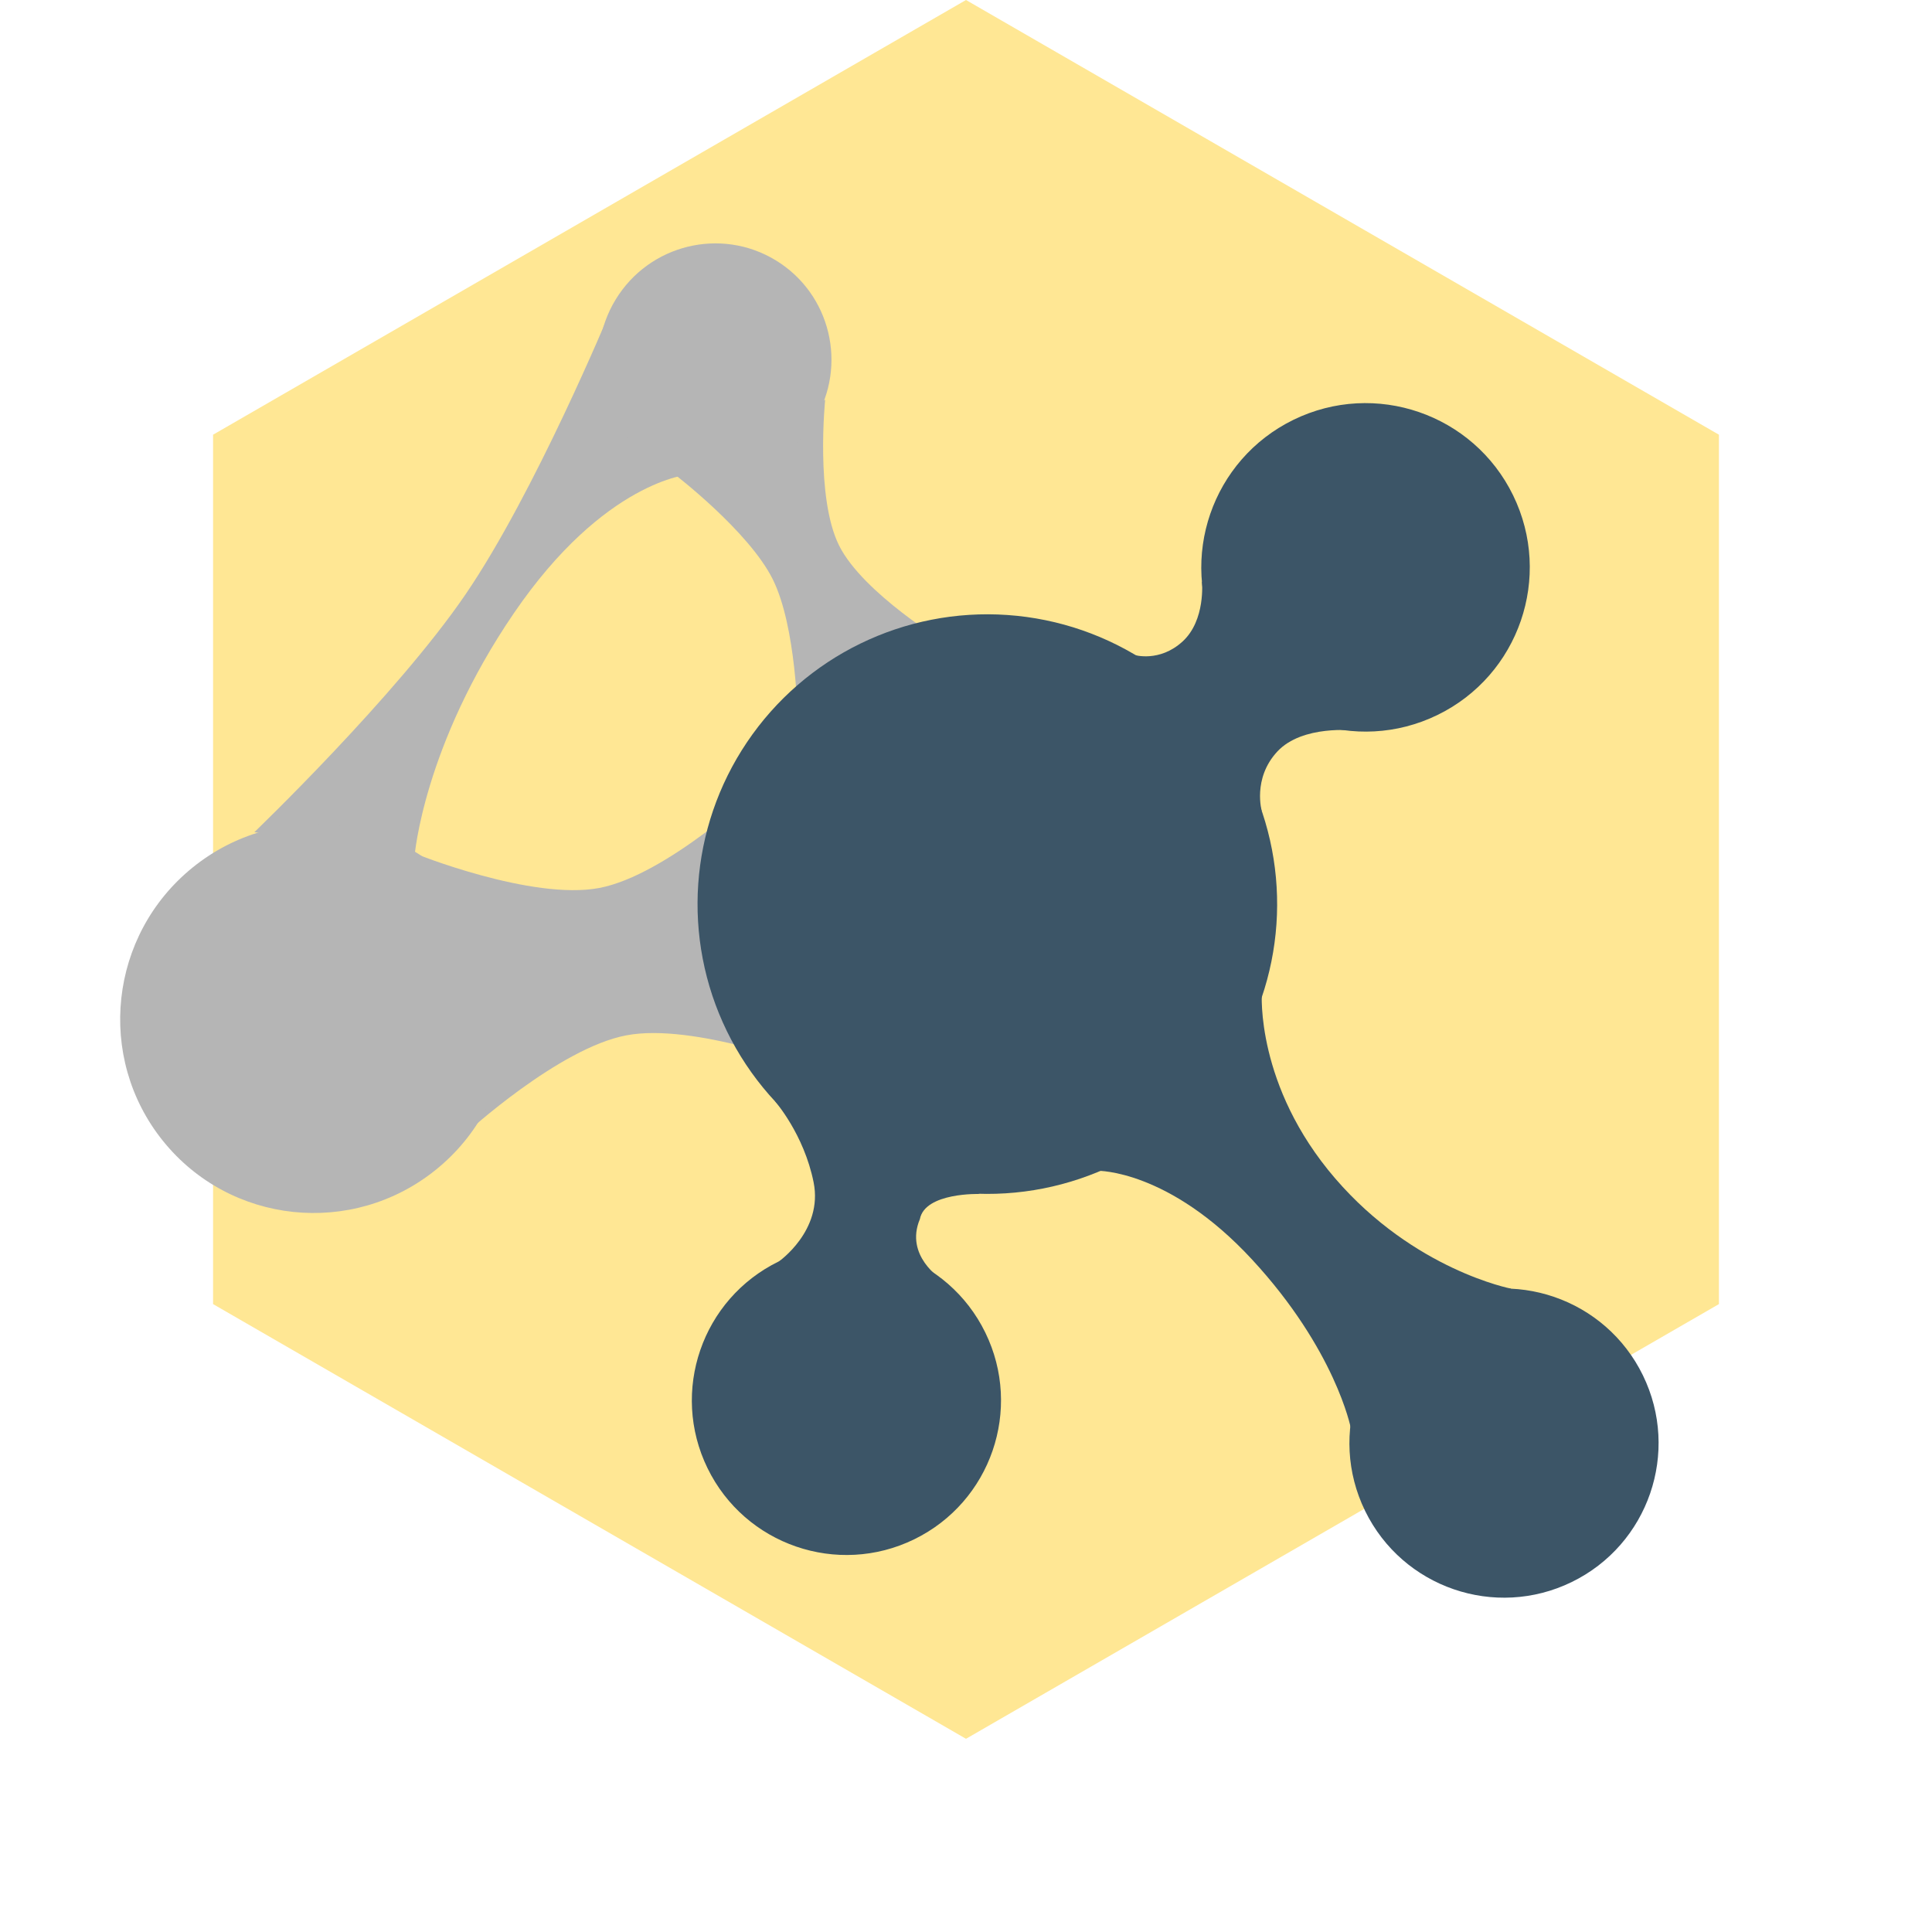 <svg width="48" height="48" viewBox="0 0 500 500" fill="none" xmlns="http://www.w3.org/2000/svg"><path d="M250 0L444.856 112.5V337.5L250 450L55.144 337.5V112.5L250 0Z" fill="#FFE794"/><path d="M178.289 122.797C178.289 122.797 156.451 124.357 133.021 158.651C109.592 192.944 107.299 221.487 107.299 221.487L65.826 215.361C65.826 215.361 102.442 180.228 120.445 153.876C138.449 127.525 157.871 80.635 157.871 80.635L178.289 122.797Z" fill="#B5B5B5"/><path d="M213.551 103.462C213.551 103.462 210.976 128.822 217.161 141.192C223.346 153.563 245.136 166.632 245.136 166.632L206.439 186.152C206.439 186.152 206.14 162.224 199.963 149.868C193.785 137.512 174.855 122.982 174.855 122.982L213.551 103.462Z" fill="#B5B5B5"/><path d="M209.879 276.297C209.879 276.297 179.56 264.634 162.093 267.945C144.626 271.257 120.685 293.208 120.685 293.208L107.259 220.842C107.259 220.842 137.642 233.116 155.088 229.808C172.534 226.501 196.453 203.931 196.453 203.931L209.879 276.297Z" fill="#B5B5B5"/><ellipse rx="70.499" ry="70.284" transform="matrix(-0.778 0.629 -0.627 -0.779 253.091 233.169)" fill="#B5B5B5"/><ellipse cx="185.04" cy="93.186" rx="30.227" ry="30.108" transform="rotate(121.326 185.04 93.186)" fill="#B5B5B5"/><ellipse rx="50.356" ry="50.203" transform="matrix(-0.778 0.629 -0.627 -0.779 81.356 263.597)" fill="#B5B5B5"/><path d="M293.566 169.5C293.566 169.5 300.066 171.5 306.066 166C312.066 160.5 311.066 150.5 311.066 150.5L350.495 189.068C350.495 189.068 337.066 187.5 330.566 194.5C324.066 201.5 326.566 210 326.566 210L293.566 169.5Z" fill="#3C5567"/><path d="M201.49 326.527C201.49 326.527 213.066 318.5 210.566 306C208.066 293.5 200.566 285 200.566 285L253.566 309C253.566 309 239.394 308.541 238.066 315.5C234.066 325 243.566 331 243.566 331L201.49 326.527Z" fill="#3C5567"/><path d="M349.566 369.5C349.566 369.5 345.648 349.365 324.066 326C302.484 302.635 284.066 303 284.066 303L326.566 257C326.566 257 324.888 281 345.566 305C365.979 328.693 391.066 333.5 391.066 333.5L349.566 369.5Z" fill="#3C5567"/><circle cx="255.524" cy="233.981" r="75" transform="rotate(-26.009 255.524 233.981)" fill="#3C5567"/><circle cx="353.399" cy="146.833" r="42.5" transform="rotate(-26.009 353.399 146.833)" fill="#3C5567"/><circle cx="219.055" cy="362.424" r="40" transform="rotate(-26.009 219.055 362.424)" fill="#3C5567"/><circle cx="389.235" cy="373.474" r="40" transform="rotate(-26.009 389.235 373.474)" fill="#3C5567"/></svg>